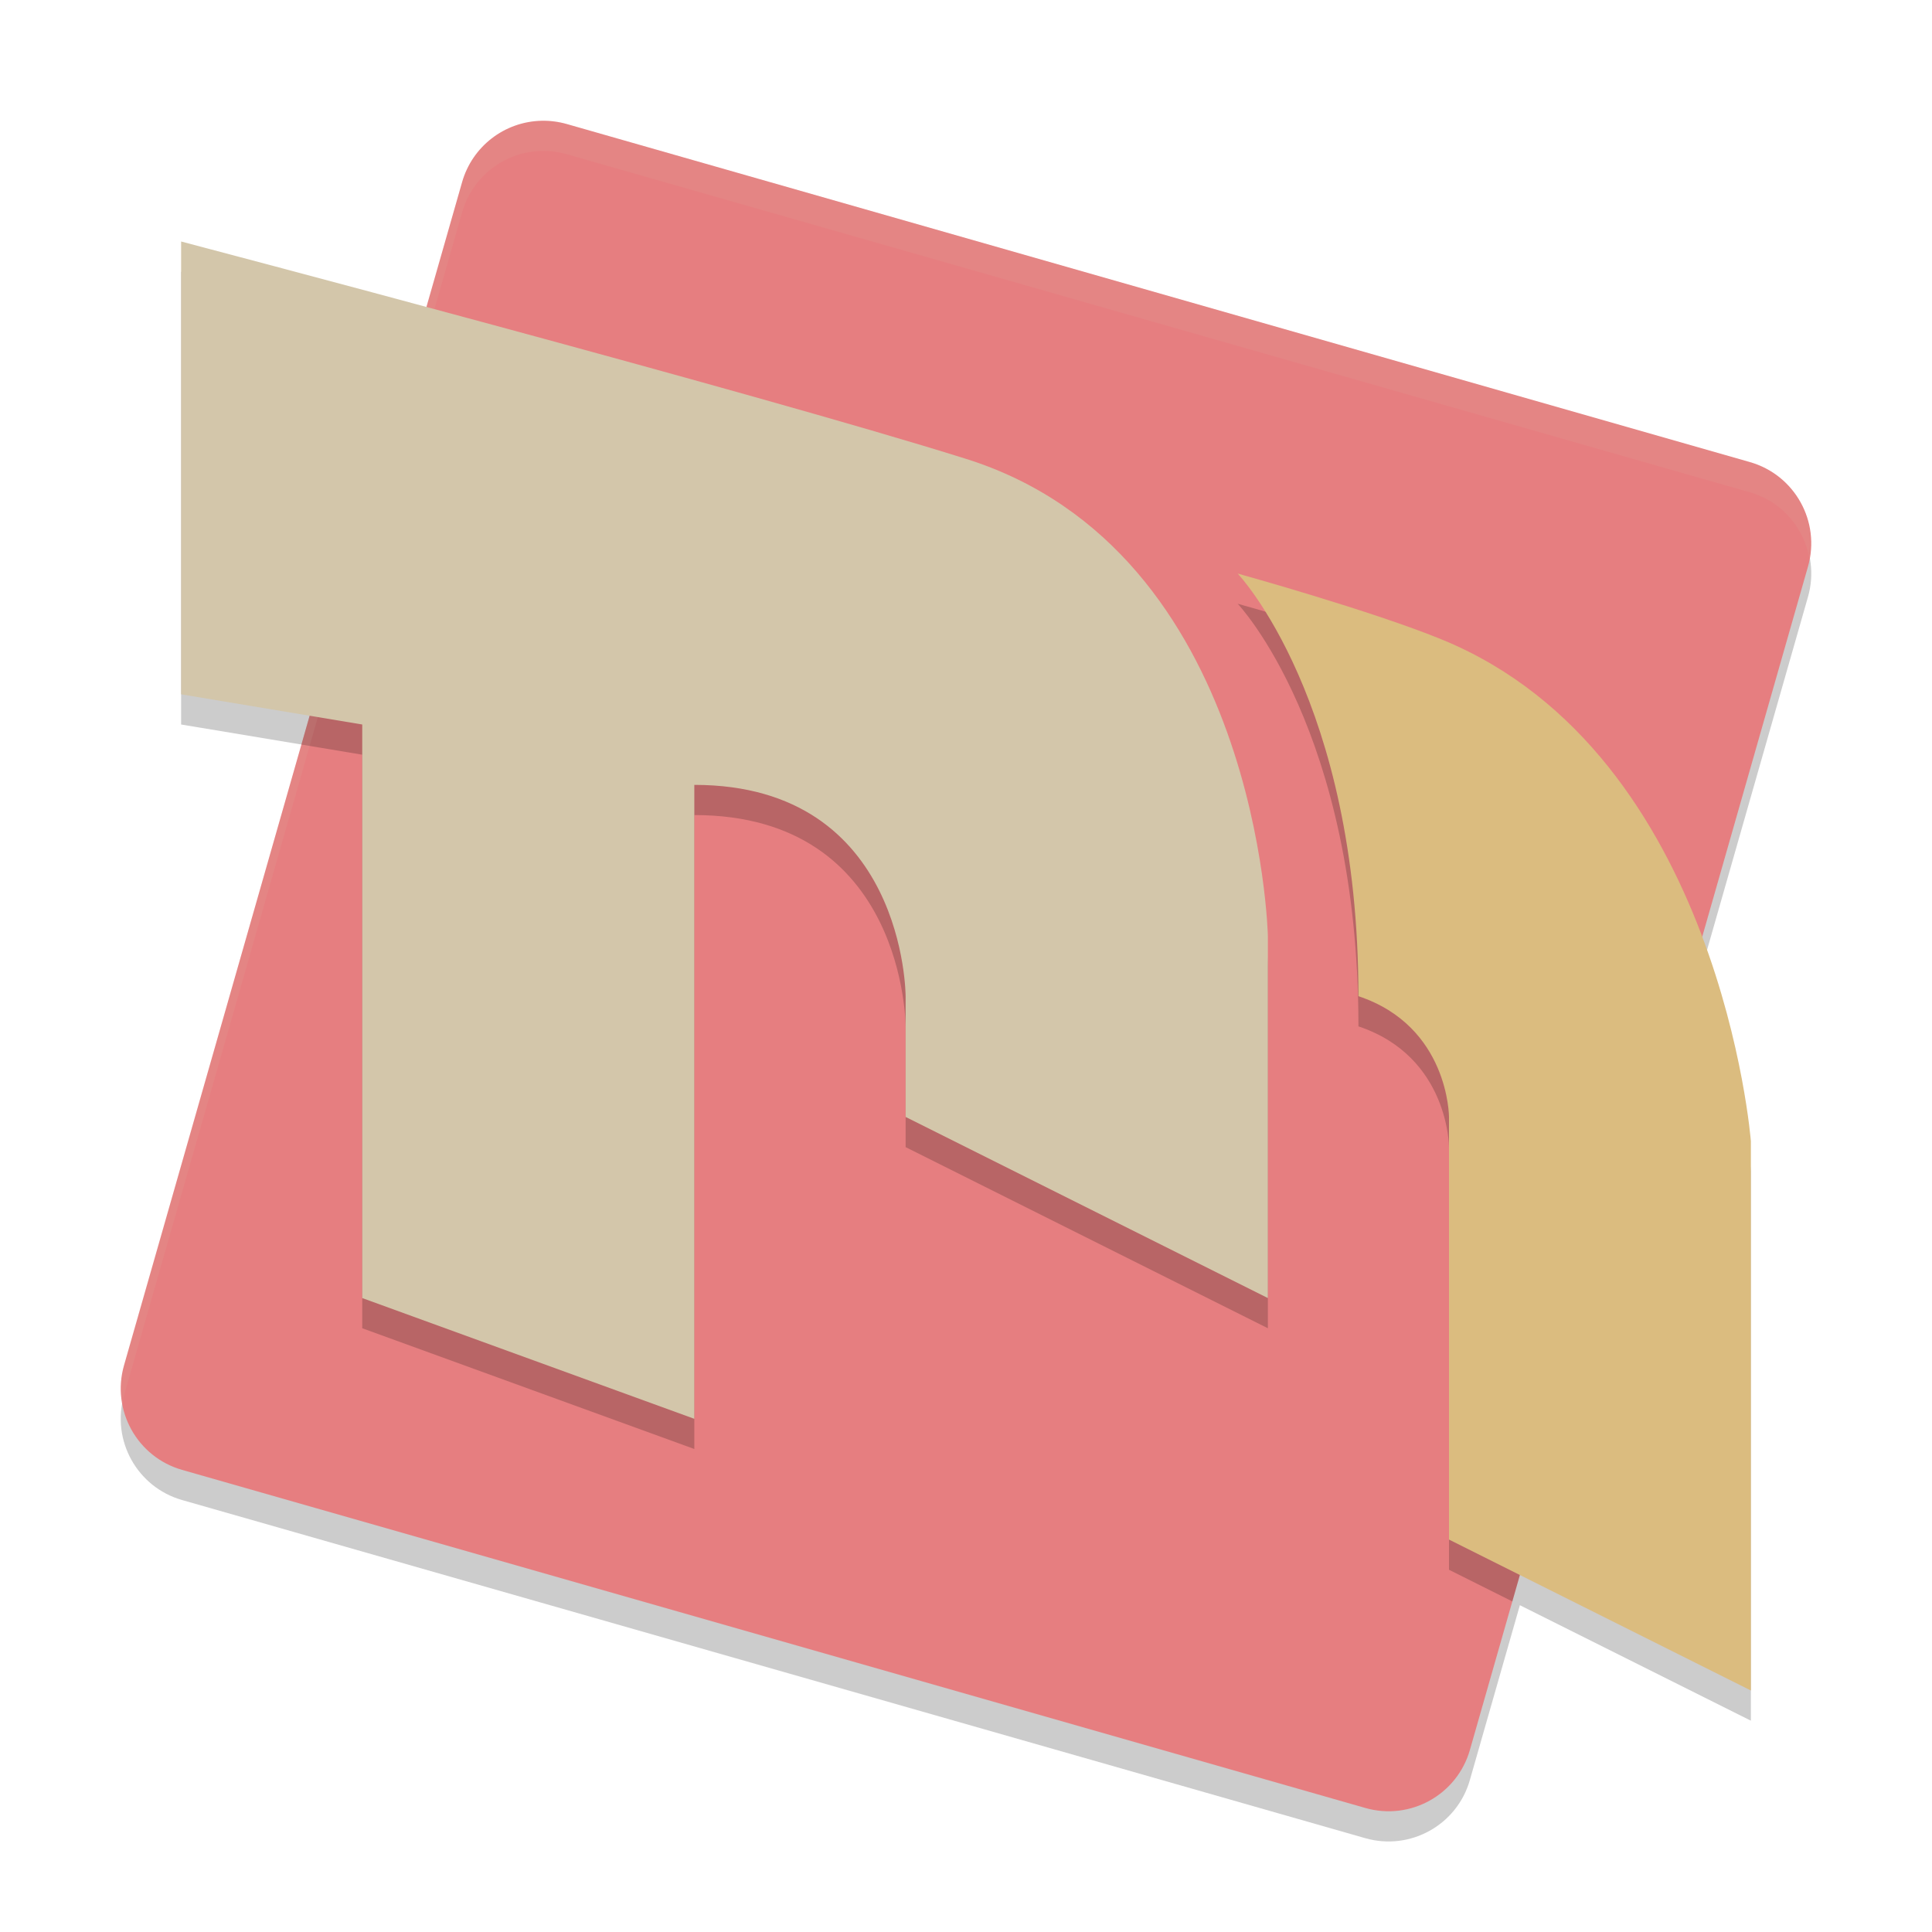 <svg xmlns="http://www.w3.org/2000/svg" width="64" height="64" version="1.1">
 <path style="opacity:0.2" d="M 17.941 5 C 16.713 5.026 15.646 5.85 15.309 7.031 L 14.125 11.174 C 10.16 10.109 6 9 6 9 L 6 24 L 10.258 24.709 L 4.107 46.23 C 3.683 47.718 4.546 49.267 6.033 49.691 L 45.23 60.893 C 46.718 61.317 48.267 60.454 48.691 58.967 L 50.348 53.174 L 58 57 L 58 38.801 C 58 38.801 57.75 35.662 56.387 32.033 L 59.893 19.768 C 60.317 18.28 59.454 16.731 57.967 16.307 L 18.77 5.107 C 18.5 5.031 18.221 4.994 17.941 5 z"/>
 <path style="fill:#e67e80" d="m 17.941,4.001 c -1.228,0.026 -2.296,0.85 -2.633,2.032 L 4.108,45.231 C 3.684,46.718 4.546,48.268 6.033,48.692 l 39.198,11.2 c 1.487,0.425 3.037,-0.437 3.462,-1.925 L 59.892,18.768 C 60.316,17.281 59.454,15.731 57.967,15.307 L 18.769,4.107 C 18.5,4.031 18.221,3.995 17.941,4.001 Z"/>
 <path style="opacity:0.2" d="M 13.859 11.102 L 9.984 24.664 L 12 25 L 12 44 L 23 48 L 23 27 C 30 27 30 34 30 34 L 30 38 L 42 44 L 42 32 C 42 32 41.723 19.255 32 16.199 C 27.651 14.832 20.038 12.759 13.859 11.102 z M 41 20 C 41 20 45 24.2 45 34 C 48 35 48 38 48 38 L 48 52 L 50.098 53.049 L 56.221 31.617 C 54.797 28.02 52.274 24.047 47.801 22.199 C 45.478 21.24 41 20 41 20 z"/>
 <path style="opacity:0.1;fill:#d3c6aa" d="M 17.941 4 C 16.713 4.026 15.646 4.85 15.309 6.031 L 4.107 45.23 C 3.985 45.661 3.982 46.094 4.059 46.506 C 4.075 46.414 4.081 46.322 4.107 46.23 L 15.309 7.031 C 15.646 5.85 16.713 5.026 17.941 5 C 18.221 4.994 18.5 5.031 18.77 5.107 L 57.967 16.307 C 59.024 16.608 59.754 17.482 59.941 18.494 C 60.194 17.095 59.363 15.705 57.967 15.307 L 18.77 4.107 C 18.5 4.031 18.221 3.994 17.941 4 z"/>
 <path style="fill:#d3c6aa" d="M 6,8 C 6,8 25,13 32,15.2 41.723,18.256 42,31 42,31 V 43 L 30,37 v -4 c 0,0 -6e-5,-7 -7,-7 V 47 L 12,43 V 24 L 6,23 Z"/>
 <path style="fill:#dbbc7f" d="m 41,19 c 0,0 4,4.2 4,14 3,1 3,4 3,4 V 51 l 10,5 V 37.8 c 0,0 -1,-12.8 -10.2,-16.6 C 45.477,20.241 41,19 41,19 Z"/>
</svg>
